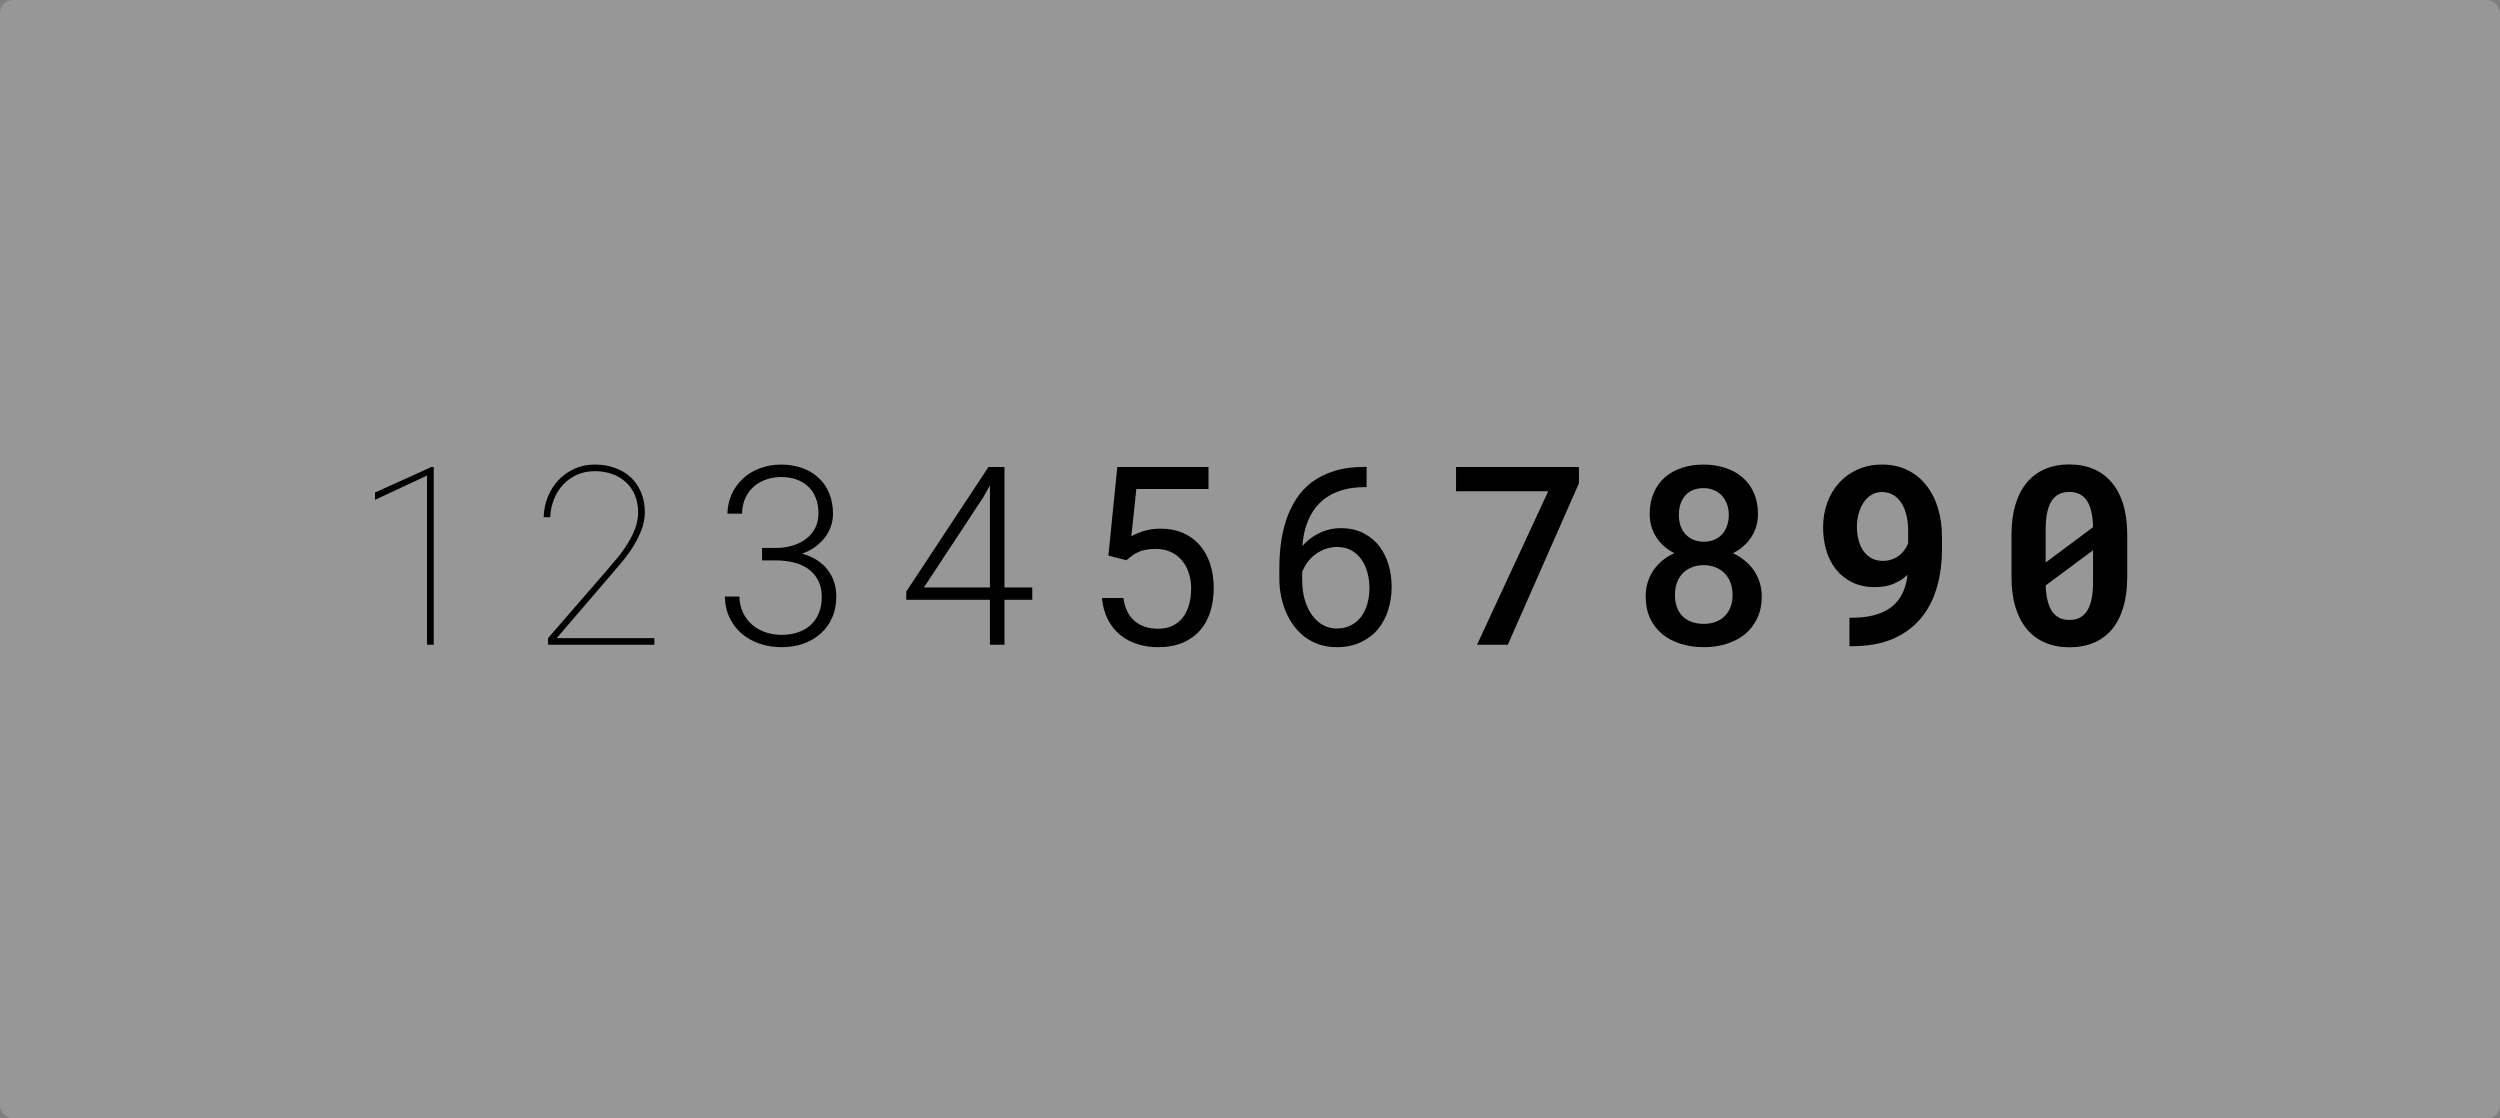 <svg width="760" height="340" viewBox="0 0 760 340" fill="none" xmlns="http://www.w3.org/2000/svg">
<rect x="0" y="0" width="760" height="340" fill="#808080" stroke="none"/>
<rect opacity="0.2" width="760" height="340" rx="4" fill="#F5F5F5"/>
<path d="M131.85 196H129.809V144.566L114 151.951V149.725L131.145 141.969H131.85V196Z" fill="black"/>
<path d="M198.924 196H166.602V193.996L184.303 173.586C185.342 172.374 186.43 171.087 187.568 169.727C188.706 168.366 189.745 166.931 190.686 165.422C191.65 163.913 192.442 162.354 193.061 160.746C193.679 159.113 193.988 157.443 193.988 155.736C193.988 153.782 193.654 152.038 192.986 150.504C192.343 148.945 191.428 147.634 190.24 146.57C189.077 145.482 187.692 144.653 186.084 144.084C184.476 143.515 182.719 143.23 180.814 143.23C178.811 143.23 176.992 143.602 175.359 144.344C173.727 145.086 172.316 146.1 171.129 147.387C169.966 148.648 169.051 150.133 168.383 151.84C167.715 153.522 167.344 155.316 167.27 157.221H165.266C165.34 155.044 165.76 152.99 166.527 151.061C167.319 149.106 168.395 147.411 169.756 145.977C171.117 144.517 172.725 143.367 174.58 142.525C176.46 141.66 178.538 141.227 180.814 141.227C183.016 141.227 185.045 141.561 186.9 142.229C188.756 142.872 190.364 143.824 191.725 145.086C193.085 146.348 194.137 147.882 194.879 149.688C195.646 151.469 196.029 153.485 196.029 155.736C196.029 157.666 195.658 159.534 194.916 161.34C194.199 163.146 193.296 164.89 192.207 166.572C191.118 168.255 189.919 169.863 188.607 171.396C187.321 172.93 186.084 174.378 184.896 175.738L169.236 193.996H198.924V196Z" fill="black"/>
<path d="M231.672 166.572H236.162C237.894 166.548 239.527 166.3 241.061 165.83C242.594 165.36 243.93 164.68 245.068 163.789C246.231 162.898 247.146 161.81 247.814 160.523C248.482 159.237 248.816 157.753 248.816 156.07C248.816 154.314 248.544 152.755 248 151.395C247.456 150.009 246.689 148.846 245.699 147.906C244.71 146.966 243.51 146.249 242.1 145.754C240.714 145.259 239.168 145.012 237.461 145.012C235.754 145.012 234.183 145.284 232.748 145.828C231.313 146.348 230.064 147.09 229 148.055C227.961 149.02 227.132 150.195 226.514 151.58C225.92 152.941 225.611 154.462 225.586 156.145H221.133C221.182 154.017 221.615 152.05 222.432 150.244C223.273 148.413 224.411 146.83 225.846 145.494C227.281 144.158 228.988 143.119 230.967 142.377C232.946 141.61 235.111 141.227 237.461 141.227C239.762 141.227 241.877 141.573 243.807 142.266C245.736 142.934 247.394 143.911 248.779 145.197C250.189 146.459 251.278 148.018 252.045 149.873C252.837 151.729 253.232 153.844 253.232 156.219C253.232 157.555 253.01 158.841 252.564 160.078C252.144 161.29 251.525 162.428 250.709 163.492C249.893 164.531 248.903 165.471 247.74 166.312C246.577 167.129 245.279 167.797 243.844 168.316C247.208 169.257 249.781 170.877 251.562 173.178C253.344 175.454 254.234 178.175 254.234 181.342C254.234 183.766 253.801 185.931 252.936 187.836C252.094 189.741 250.919 191.349 249.41 192.66C247.926 193.971 246.169 194.986 244.141 195.703C242.137 196.396 239.972 196.742 237.646 196.742C235.271 196.742 233.045 196.396 230.967 195.703C228.889 194.986 227.07 193.971 225.512 192.66C223.953 191.324 222.716 189.704 221.801 187.799C220.885 185.894 220.403 183.742 220.354 181.342H224.77C224.819 183.123 225.178 184.731 225.846 186.166C226.514 187.601 227.417 188.826 228.555 189.84C229.717 190.854 231.066 191.633 232.6 192.178C234.158 192.722 235.84 192.994 237.646 192.994C239.403 192.994 241.023 192.747 242.508 192.252C244.017 191.757 245.303 191.027 246.367 190.062C247.456 189.098 248.297 187.898 248.891 186.463C249.509 185.028 249.818 183.37 249.818 181.49C249.818 179.511 249.447 177.829 248.705 176.443C247.988 175.033 247.01 173.883 245.773 172.992C244.536 172.102 243.089 171.446 241.432 171.025C239.774 170.605 238.018 170.382 236.162 170.357H231.672V166.572Z" fill="black"/>
<path d="M305.352 178.596H313.812V182.344H305.352V196H300.936V182.344H275.516V179.82L300.49 141.969H305.352V178.596ZM280.859 178.596H300.936V147.572L298.82 151.32L280.859 178.596Z" fill="black"/>
<path d="M336.949 168.91L339.658 141.969H367.379V148.648H345.447L343.926 163.047C344.99 162.428 346.264 161.884 347.748 161.414C349.232 160.944 350.952 160.709 352.906 160.709C355.405 160.709 357.644 161.142 359.623 162.008C361.602 162.874 363.285 164.098 364.67 165.682C366.055 167.24 367.119 169.133 367.861 171.359C368.604 173.586 368.975 176.06 368.975 178.781C368.975 181.354 368.628 183.742 367.936 185.943C367.243 188.145 366.191 190.05 364.781 191.658C363.396 193.242 361.639 194.491 359.512 195.406C357.384 196.297 354.885 196.742 352.016 196.742C349.814 196.742 347.736 196.433 345.781 195.814C343.827 195.196 342.083 194.268 340.549 193.031C339.04 191.794 337.79 190.236 336.801 188.355C335.836 186.475 335.23 184.286 334.982 181.787H341.514C341.934 184.855 343.06 187.18 344.891 188.764C346.746 190.347 349.121 191.139 352.016 191.139C353.648 191.139 355.096 190.854 356.357 190.285C357.619 189.691 358.671 188.863 359.512 187.799C360.378 186.71 361.021 185.411 361.441 183.902C361.887 182.393 362.109 180.711 362.109 178.855C362.109 177.173 361.862 175.602 361.367 174.143C360.897 172.683 360.204 171.421 359.289 170.357C358.374 169.269 357.248 168.415 355.912 167.797C354.576 167.178 353.042 166.869 351.311 166.869C350.173 166.869 349.183 166.956 348.342 167.129C347.525 167.277 346.783 167.5 346.115 167.797C345.447 168.094 344.816 168.452 344.223 168.873C343.654 169.294 343.06 169.776 342.441 170.32L336.949 168.91Z" fill="black"/>
<path d="M415.453 141.932V148.092H414.859C412.583 148.092 410.542 148.327 408.736 148.797C406.955 149.267 405.384 149.91 404.023 150.727C402.663 151.543 401.488 152.52 400.498 153.658C399.533 154.771 398.729 155.996 398.086 157.332C397.443 158.668 396.948 160.066 396.602 161.525C396.255 162.985 396.033 164.469 395.934 165.979C396.577 165.212 397.319 164.507 398.16 163.863C399.001 163.195 399.904 162.626 400.869 162.156C401.859 161.661 402.91 161.278 404.023 161.006C405.161 160.709 406.349 160.561 407.586 160.561C410.283 160.561 412.608 161.08 414.562 162.119C416.517 163.133 418.125 164.482 419.387 166.164C420.648 167.846 421.576 169.751 422.17 171.879C422.764 174.007 423.061 176.171 423.061 178.373C423.061 180.896 422.702 183.271 421.984 185.498C421.292 187.725 420.24 189.679 418.83 191.361C417.42 193.019 415.663 194.33 413.561 195.295C411.482 196.26 409.07 196.742 406.324 196.742C404.37 196.742 402.576 196.458 400.943 195.889C399.335 195.32 397.888 194.553 396.602 193.588C395.315 192.598 394.189 191.436 393.225 190.1C392.26 188.764 391.456 187.329 390.812 185.795C390.194 184.261 389.724 182.665 389.402 181.008C389.081 179.35 388.92 177.693 388.92 176.035V172.807C388.92 170.333 389.068 167.859 389.365 165.385C389.687 162.886 390.219 160.499 390.961 158.223C391.703 155.947 392.705 153.819 393.967 151.84C395.229 149.836 396.812 148.104 398.717 146.645C400.646 145.185 402.935 144.035 405.582 143.193C408.229 142.352 411.322 141.932 414.859 141.932H415.453ZM406.473 166.275C405.31 166.275 404.184 166.461 403.096 166.832C402.007 167.203 400.993 167.723 400.053 168.391C399.113 169.059 398.284 169.863 397.566 170.803C396.849 171.743 396.28 172.782 395.859 173.92V176.221C395.859 178.596 396.144 180.711 396.713 182.566C397.282 184.397 398.049 185.943 399.014 187.205C399.979 188.467 401.092 189.432 402.354 190.1C403.615 190.743 404.939 191.064 406.324 191.064C407.932 191.064 409.355 190.755 410.592 190.137C411.829 189.518 412.868 188.665 413.709 187.576C414.575 186.488 415.218 185.189 415.639 183.68C416.084 182.146 416.307 180.488 416.307 178.707C416.307 177.124 416.109 175.59 415.713 174.105C415.317 172.596 414.711 171.26 413.895 170.098C413.078 168.935 412.051 168.007 410.814 167.314C409.577 166.622 408.13 166.275 406.473 166.275Z" fill="black"/>
<path d="M480.004 146.904L458.369 196H449.018L470.652 149.354H442.635V141.969H480.004V146.904Z" fill="black"/>
<path d="M534.424 156.219C534.424 158.866 533.743 161.229 532.383 163.307C531.022 165.36 529.167 166.98 526.816 168.168C528.152 168.786 529.352 169.541 530.416 170.432C531.505 171.322 532.432 172.324 533.199 173.438C533.966 174.551 534.548 175.775 534.943 177.111C535.364 178.423 535.574 179.82 535.574 181.305C535.574 183.803 535.117 186.018 534.201 187.947C533.286 189.877 532.036 191.497 530.453 192.809C528.87 194.095 527.002 195.072 524.85 195.74C522.722 196.408 520.434 196.742 517.984 196.742C515.486 196.742 513.148 196.408 510.971 195.74C508.818 195.072 506.951 194.095 505.367 192.809C503.784 191.497 502.535 189.877 501.619 187.947C500.729 186.018 500.283 183.803 500.283 181.305C500.283 179.82 500.481 178.41 500.877 177.074C501.298 175.738 501.879 174.514 502.621 173.4C503.388 172.287 504.303 171.285 505.367 170.395C506.456 169.504 507.668 168.762 509.004 168.168C506.678 166.98 504.848 165.36 503.512 163.307C502.176 161.229 501.508 158.866 501.508 156.219C501.508 153.819 501.916 151.691 502.732 149.836C503.549 147.956 504.674 146.385 506.109 145.123C507.569 143.837 509.301 142.872 511.305 142.229C513.309 141.561 515.498 141.227 517.873 141.227C520.248 141.227 522.438 141.561 524.441 142.229C526.47 142.872 528.227 143.837 529.711 145.123C531.195 146.385 532.346 147.956 533.162 149.836C534.003 151.691 534.424 153.819 534.424 156.219ZM526.705 180.859C526.705 179.499 526.495 178.262 526.074 177.148C525.654 176.035 525.06 175.083 524.293 174.291C523.526 173.499 522.598 172.893 521.51 172.473C520.446 172.027 519.246 171.805 517.91 171.805C516.574 171.805 515.362 172.027 514.273 172.473C513.21 172.893 512.294 173.499 511.527 174.291C510.785 175.083 510.204 176.035 509.783 177.148C509.387 178.262 509.189 179.499 509.189 180.859C509.189 183.63 509.969 185.795 511.527 187.354C513.086 188.887 515.238 189.654 517.984 189.654C519.271 189.654 520.446 189.456 521.51 189.061C522.598 188.665 523.526 188.083 524.293 187.316C525.06 186.549 525.654 185.634 526.074 184.57C526.495 183.482 526.705 182.245 526.705 180.859ZM525.555 156.516C525.555 155.328 525.369 154.24 524.998 153.25C524.627 152.236 524.107 151.37 523.439 150.652C522.771 149.935 521.955 149.378 520.99 148.982C520.05 148.587 519.011 148.389 517.873 148.389C516.71 148.389 515.659 148.574 514.719 148.945C513.803 149.316 513.024 149.861 512.381 150.578C511.738 151.271 511.243 152.124 510.896 153.139C510.55 154.128 510.377 155.254 510.377 156.516C510.377 157.753 510.55 158.878 510.896 159.893C511.268 160.882 511.775 161.736 512.418 162.453C513.086 163.146 513.89 163.69 514.83 164.086C515.77 164.482 516.822 164.68 517.984 164.68C519.122 164.68 520.161 164.482 521.102 164.086C522.042 163.69 522.833 163.146 523.477 162.453C524.145 161.736 524.652 160.882 524.998 159.893C525.369 158.878 525.555 157.753 525.555 156.516Z" fill="black"/>
<path d="M562.941 187.799C565.712 187.799 568.112 187.502 570.141 186.908C572.169 186.314 573.864 185.461 575.225 184.348C576.61 183.21 577.674 181.837 578.416 180.229C579.183 178.596 579.678 176.753 579.9 174.699C578.861 175.738 577.525 176.629 575.893 177.371C574.26 178.113 572.281 178.484 569.955 178.484C567.382 178.484 565.118 178.014 563.164 177.074C561.21 176.134 559.564 174.848 558.229 173.215C556.917 171.582 555.915 169.665 555.223 167.463C554.555 165.236 554.221 162.849 554.221 160.301C554.221 157.678 554.629 155.217 555.445 152.916C556.286 150.59 557.486 148.562 559.045 146.83C560.604 145.098 562.484 143.738 564.686 142.748C566.912 141.734 569.411 141.227 572.182 141.227C575.002 141.227 577.538 141.771 579.789 142.859C582.04 143.948 583.945 145.469 585.504 147.424C587.087 149.378 588.287 151.704 589.104 154.4C589.945 157.097 590.365 160.053 590.365 163.27V166.832C590.365 171.137 589.833 175.095 588.77 178.707C587.706 182.319 586.061 185.449 583.834 188.096C581.607 190.718 578.775 192.771 575.336 194.256C571.897 195.715 567.79 196.445 563.016 196.445H562.236V187.799H562.941ZM572.404 170.506C573.344 170.506 574.21 170.37 575.002 170.098C575.818 169.826 576.548 169.454 577.191 168.984C577.859 168.49 578.428 167.921 578.898 167.277C579.393 166.609 579.789 165.892 580.086 165.125V161.451C580.086 159.472 579.876 157.74 579.455 156.256C579.059 154.771 578.503 153.535 577.785 152.545C577.068 151.555 576.227 150.813 575.262 150.318C574.297 149.824 573.258 149.576 572.145 149.576C570.932 149.576 569.844 149.873 568.879 150.467C567.939 151.036 567.147 151.815 566.504 152.805C565.861 153.77 565.366 154.895 565.02 156.182C564.673 157.443 564.5 158.767 564.5 160.152C564.5 161.538 564.661 162.861 564.982 164.123C565.304 165.385 565.786 166.486 566.43 167.426C567.098 168.366 567.926 169.12 568.916 169.689C569.906 170.234 571.068 170.506 572.404 170.506Z" fill="black"/>
<path d="M646.678 175.441C646.678 178.93 646.27 182.01 645.453 184.682C644.661 187.329 643.511 189.555 642.002 191.361C640.493 193.143 638.65 194.491 636.473 195.406C634.296 196.322 631.846 196.779 629.125 196.779C626.428 196.779 623.992 196.322 621.814 195.406C619.637 194.491 617.782 193.143 616.248 191.361C614.739 189.555 613.564 187.329 612.723 184.682C611.906 182.01 611.498 178.93 611.498 175.441V162.527C611.498 159.039 611.906 155.971 612.723 153.324C613.539 150.652 614.702 148.426 616.211 146.645C617.745 144.839 619.588 143.478 621.74 142.562C623.917 141.647 626.354 141.189 629.051 141.189C631.772 141.189 634.221 141.647 636.398 142.562C638.576 143.478 640.419 144.839 641.928 146.645C643.462 148.426 644.637 150.652 645.453 153.324C646.27 155.971 646.678 159.039 646.678 162.527V175.441ZM621.889 170.988L636.287 160.264C636.213 156.627 635.582 153.93 634.395 152.174C633.207 150.417 631.426 149.539 629.051 149.539C626.651 149.539 624.857 150.467 623.67 152.322C622.482 154.178 621.889 157.035 621.889 160.895V170.988ZM636.287 167.277L621.889 177.965C622.012 181.527 622.668 184.174 623.855 185.906C625.043 187.613 626.799 188.467 629.125 188.467C631.549 188.467 633.343 187.527 634.506 185.646C635.693 183.766 636.287 180.884 636.287 177V167.277Z" fill="black"/>
</svg>

